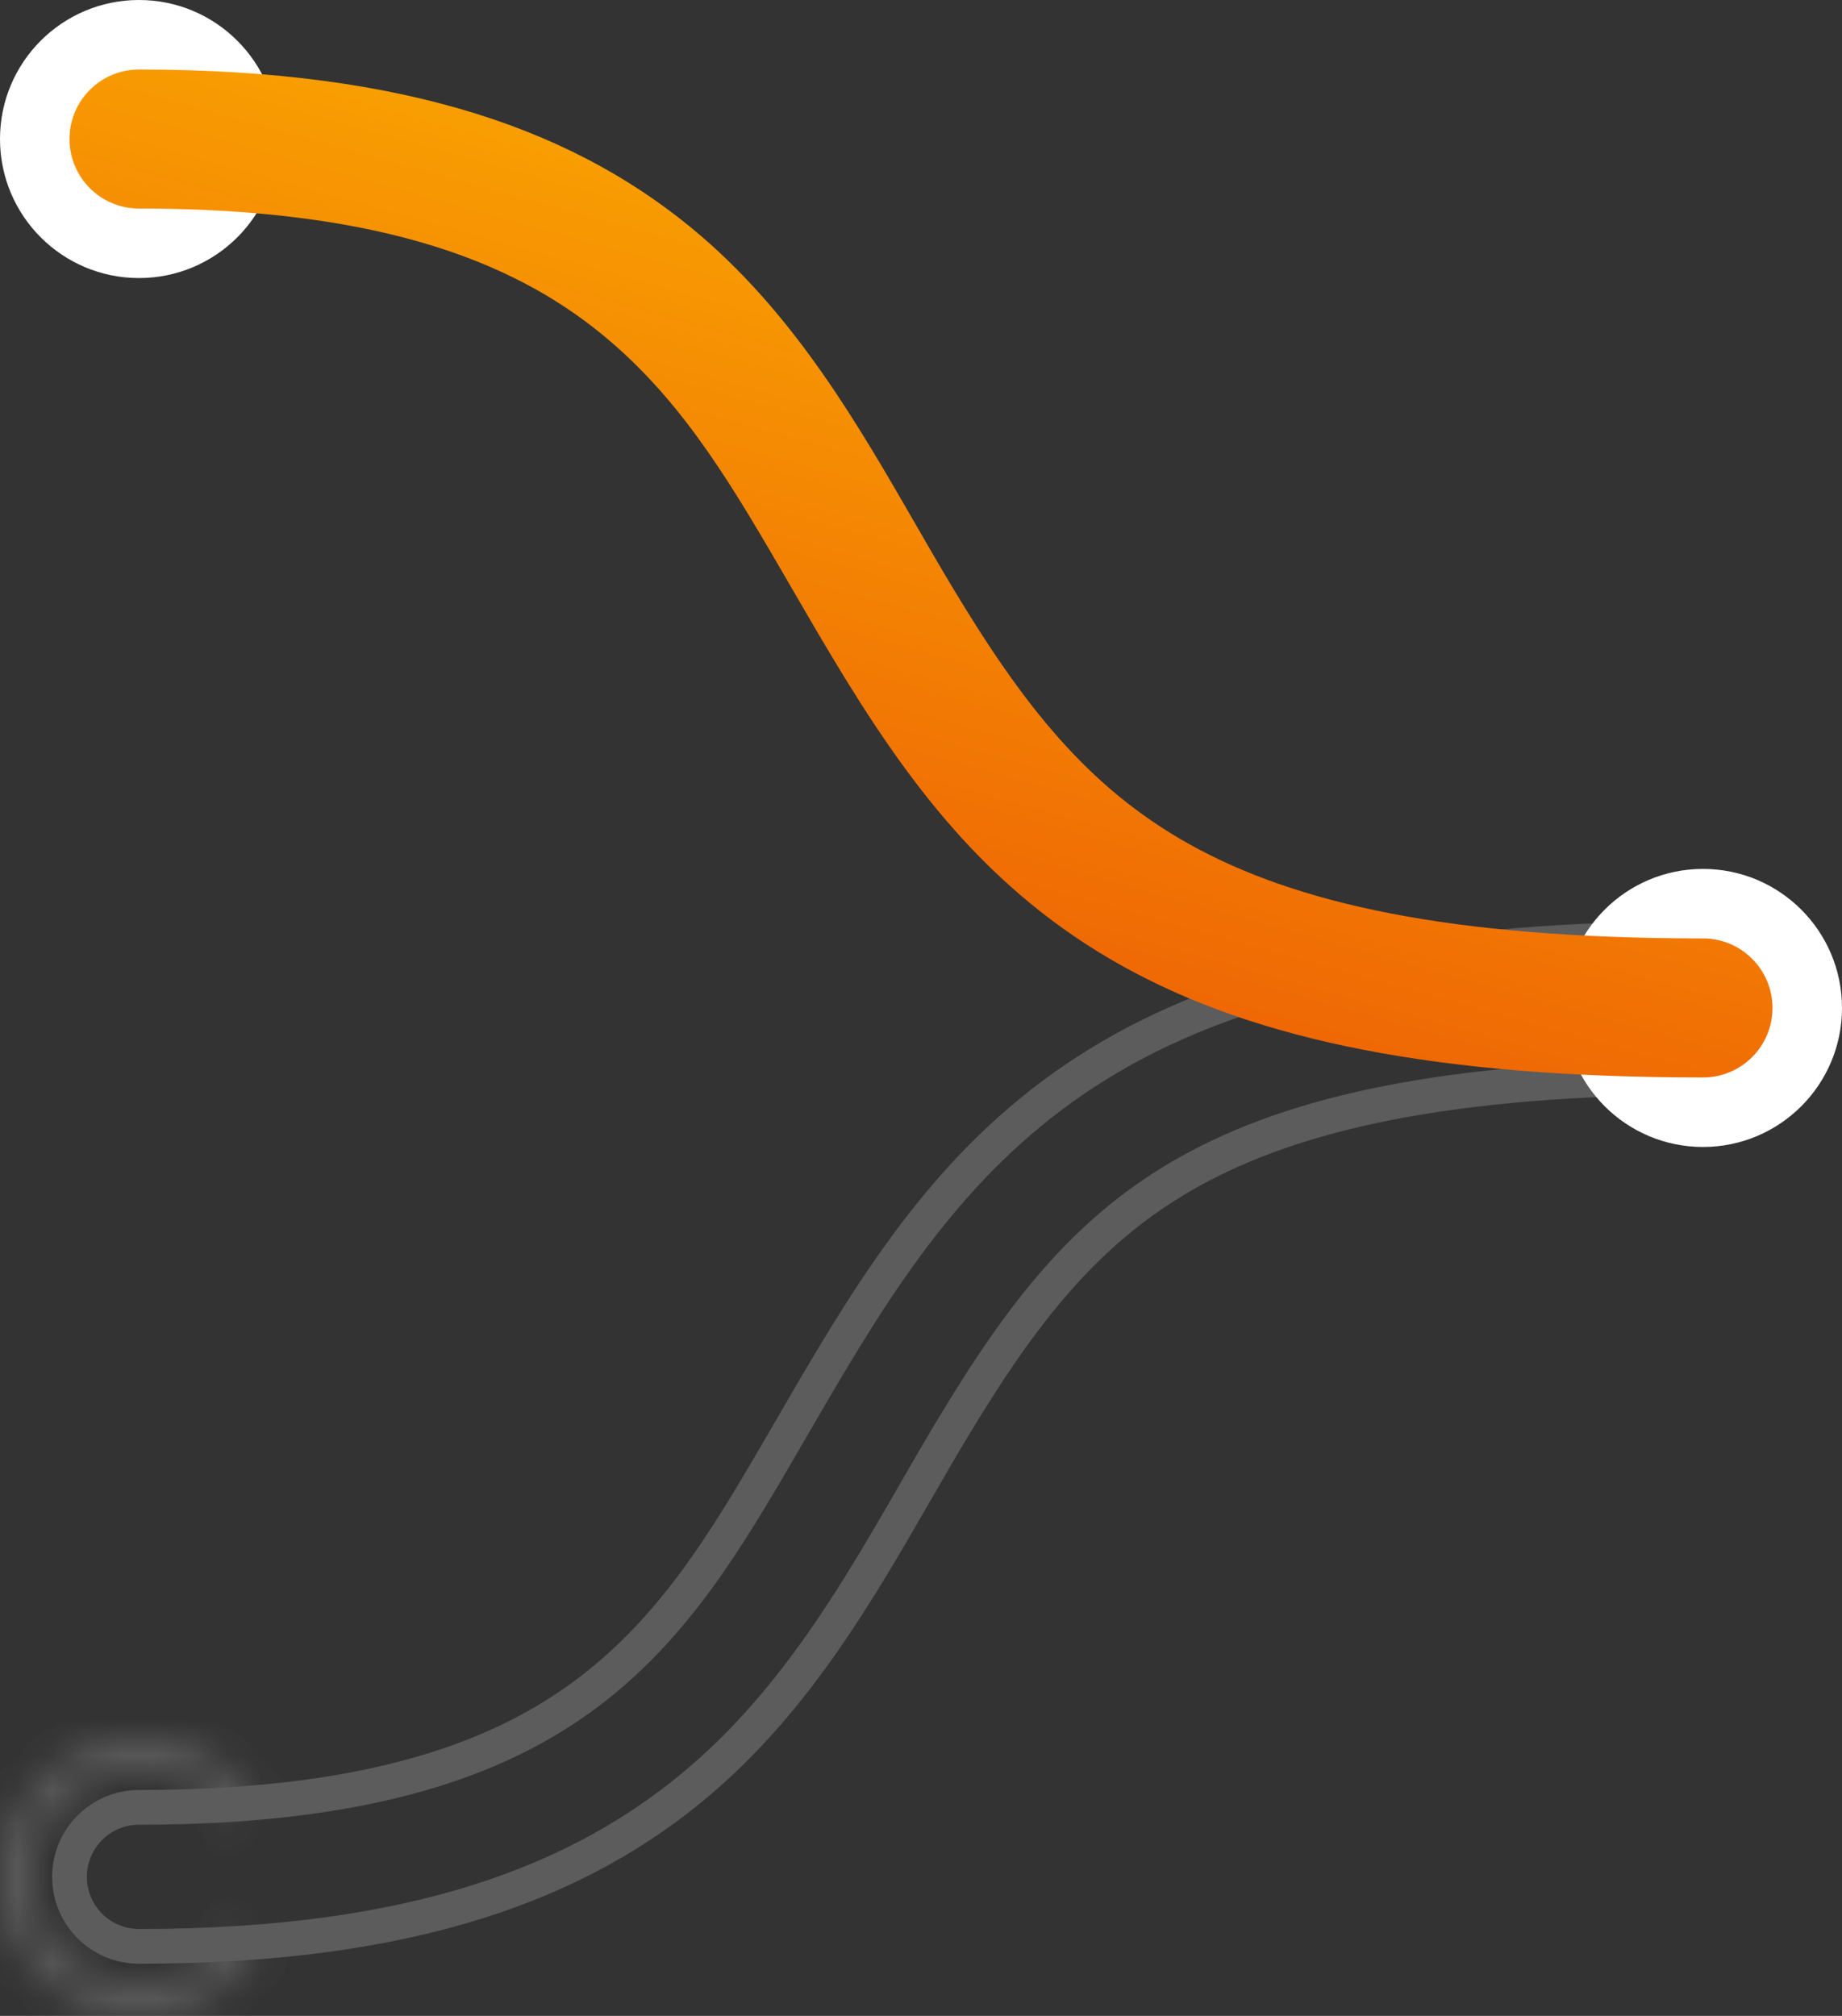 <svg width="53" height="58" viewBox="0 0 53 58" fill="none" xmlns="http://www.w3.org/2000/svg">
<rect x="0" y="0" width="53" height="58" fill="#333333" stroke="none"/>
<g opacity="0.2">
<mask id="path-1-inside-1_1303_2175" fill="white">
<path d="M7.358 51.827C6.888 51.1 6.194 50.545 5.382 50.246C4.569 49.947 3.682 49.92 2.852 50.168C2.023 50.417 1.296 50.928 0.782 51.624C0.268 52.321 -0.007 53.165 0 54.031C0.007 54.897 0.294 55.737 0.819 56.425C1.344 57.114 2.078 57.613 2.911 57.849C3.745 58.085 4.632 58.044 5.439 57.732C6.247 57.42 6.932 56.855 7.391 56.121L6.643 55.653C6.285 56.225 5.751 56.665 5.122 56.908C4.492 57.151 3.801 57.183 3.152 56.999C2.503 56.816 1.931 56.426 1.521 55.89C1.112 55.353 0.888 54.699 0.883 54.024C0.878 53.349 1.092 52.691 1.493 52.149C1.893 51.606 2.459 51.208 3.106 51.014C3.752 50.821 4.444 50.842 5.077 51.075C5.71 51.308 6.25 51.74 6.617 52.307L7.358 51.827Z"/>
</mask>
<path d="M7.358 51.827C6.888 51.1 6.194 50.545 5.382 50.246C4.569 49.947 3.682 49.92 2.852 50.168C2.023 50.417 1.296 50.928 0.782 51.624C0.268 52.321 -0.007 53.165 0 54.031C0.007 54.897 0.294 55.737 0.819 56.425C1.344 57.114 2.078 57.613 2.911 57.849C3.745 58.085 4.632 58.044 5.439 57.732C6.247 57.42 6.932 56.855 7.391 56.121L6.643 55.653C6.285 56.225 5.751 56.665 5.122 56.908C4.492 57.151 3.801 57.183 3.152 56.999C2.503 56.816 1.931 56.426 1.521 55.89C1.112 55.353 0.888 54.699 0.883 54.024C0.878 53.349 1.092 52.691 1.493 52.149C1.893 51.606 2.459 51.208 3.106 51.014C3.752 50.821 4.444 50.842 5.077 51.075C5.71 51.308 6.25 51.74 6.617 52.307L7.358 51.827Z" stroke="white" stroke-width="2" mask="url(#path-1-inside-1_1303_2175)"/>
<path fill-rule="evenodd" clip-rule="evenodd" d="M2 54C2 55.105 2.895 56 4 56C11.823 56 16.706 54.193 20.189 51.195C22.935 48.831 24.701 45.766 26.338 42.927C26.689 42.318 27.034 41.719 27.382 41.14C29.41 37.76 31.271 35.351 34.242 33.7C37.252 32.027 41.651 31 49 31C50.105 31 51 30.105 51 29C51 27.895 50.105 27 49 27C41.349 27 36.164 28.056 32.3 30.203C28.396 32.372 26.09 35.518 23.952 39.082C23.526 39.792 23.128 40.478 22.745 41.139C21.124 43.935 19.762 46.284 17.579 48.164C15.028 50.36 11.177 52 4 52C2.895 52 2 52.895 2 54Z" stroke="white" stroke-linecap="round"/>
</g>
<circle cx="4" cy="4" r="4" fill="white"/>
<circle cx="49" cy="29" r="4" fill="white"/>
<path fill-rule="evenodd" clip-rule="evenodd" d="M2 4C2 2.895 2.895 2 4 2C11.823 2 16.706 3.807 20.189 6.805C22.935 9.17 24.701 12.234 26.338 15.073C26.689 15.682 27.034 16.281 27.382 16.86C29.41 20.24 31.271 22.649 34.242 24.3C37.252 25.973 41.651 27 49 27C50.105 27 51 27.895 51 29C51 30.105 50.105 31 49 31C41.349 31 36.164 29.944 32.3 27.797C28.396 25.628 26.09 22.482 23.952 18.918C23.526 18.208 23.128 17.522 22.745 16.861C21.124 14.065 19.762 11.716 17.579 9.836C15.028 7.64 11.177 6 4 6C2.895 6 2 5.105 2 4Z" fill="url(#paint0_linear_1303_2175)"/>
<defs>
<linearGradient id="paint0_linear_1303_2175" x1="40.964" y1="-4.036" x2="23.12" y2="60.204" gradientUnits="userSpaceOnUse">
<stop stop-color="#FFC700"/>
<stop offset="1" stop-color="#DF0909"/>
</linearGradient>
</defs>
</svg>
